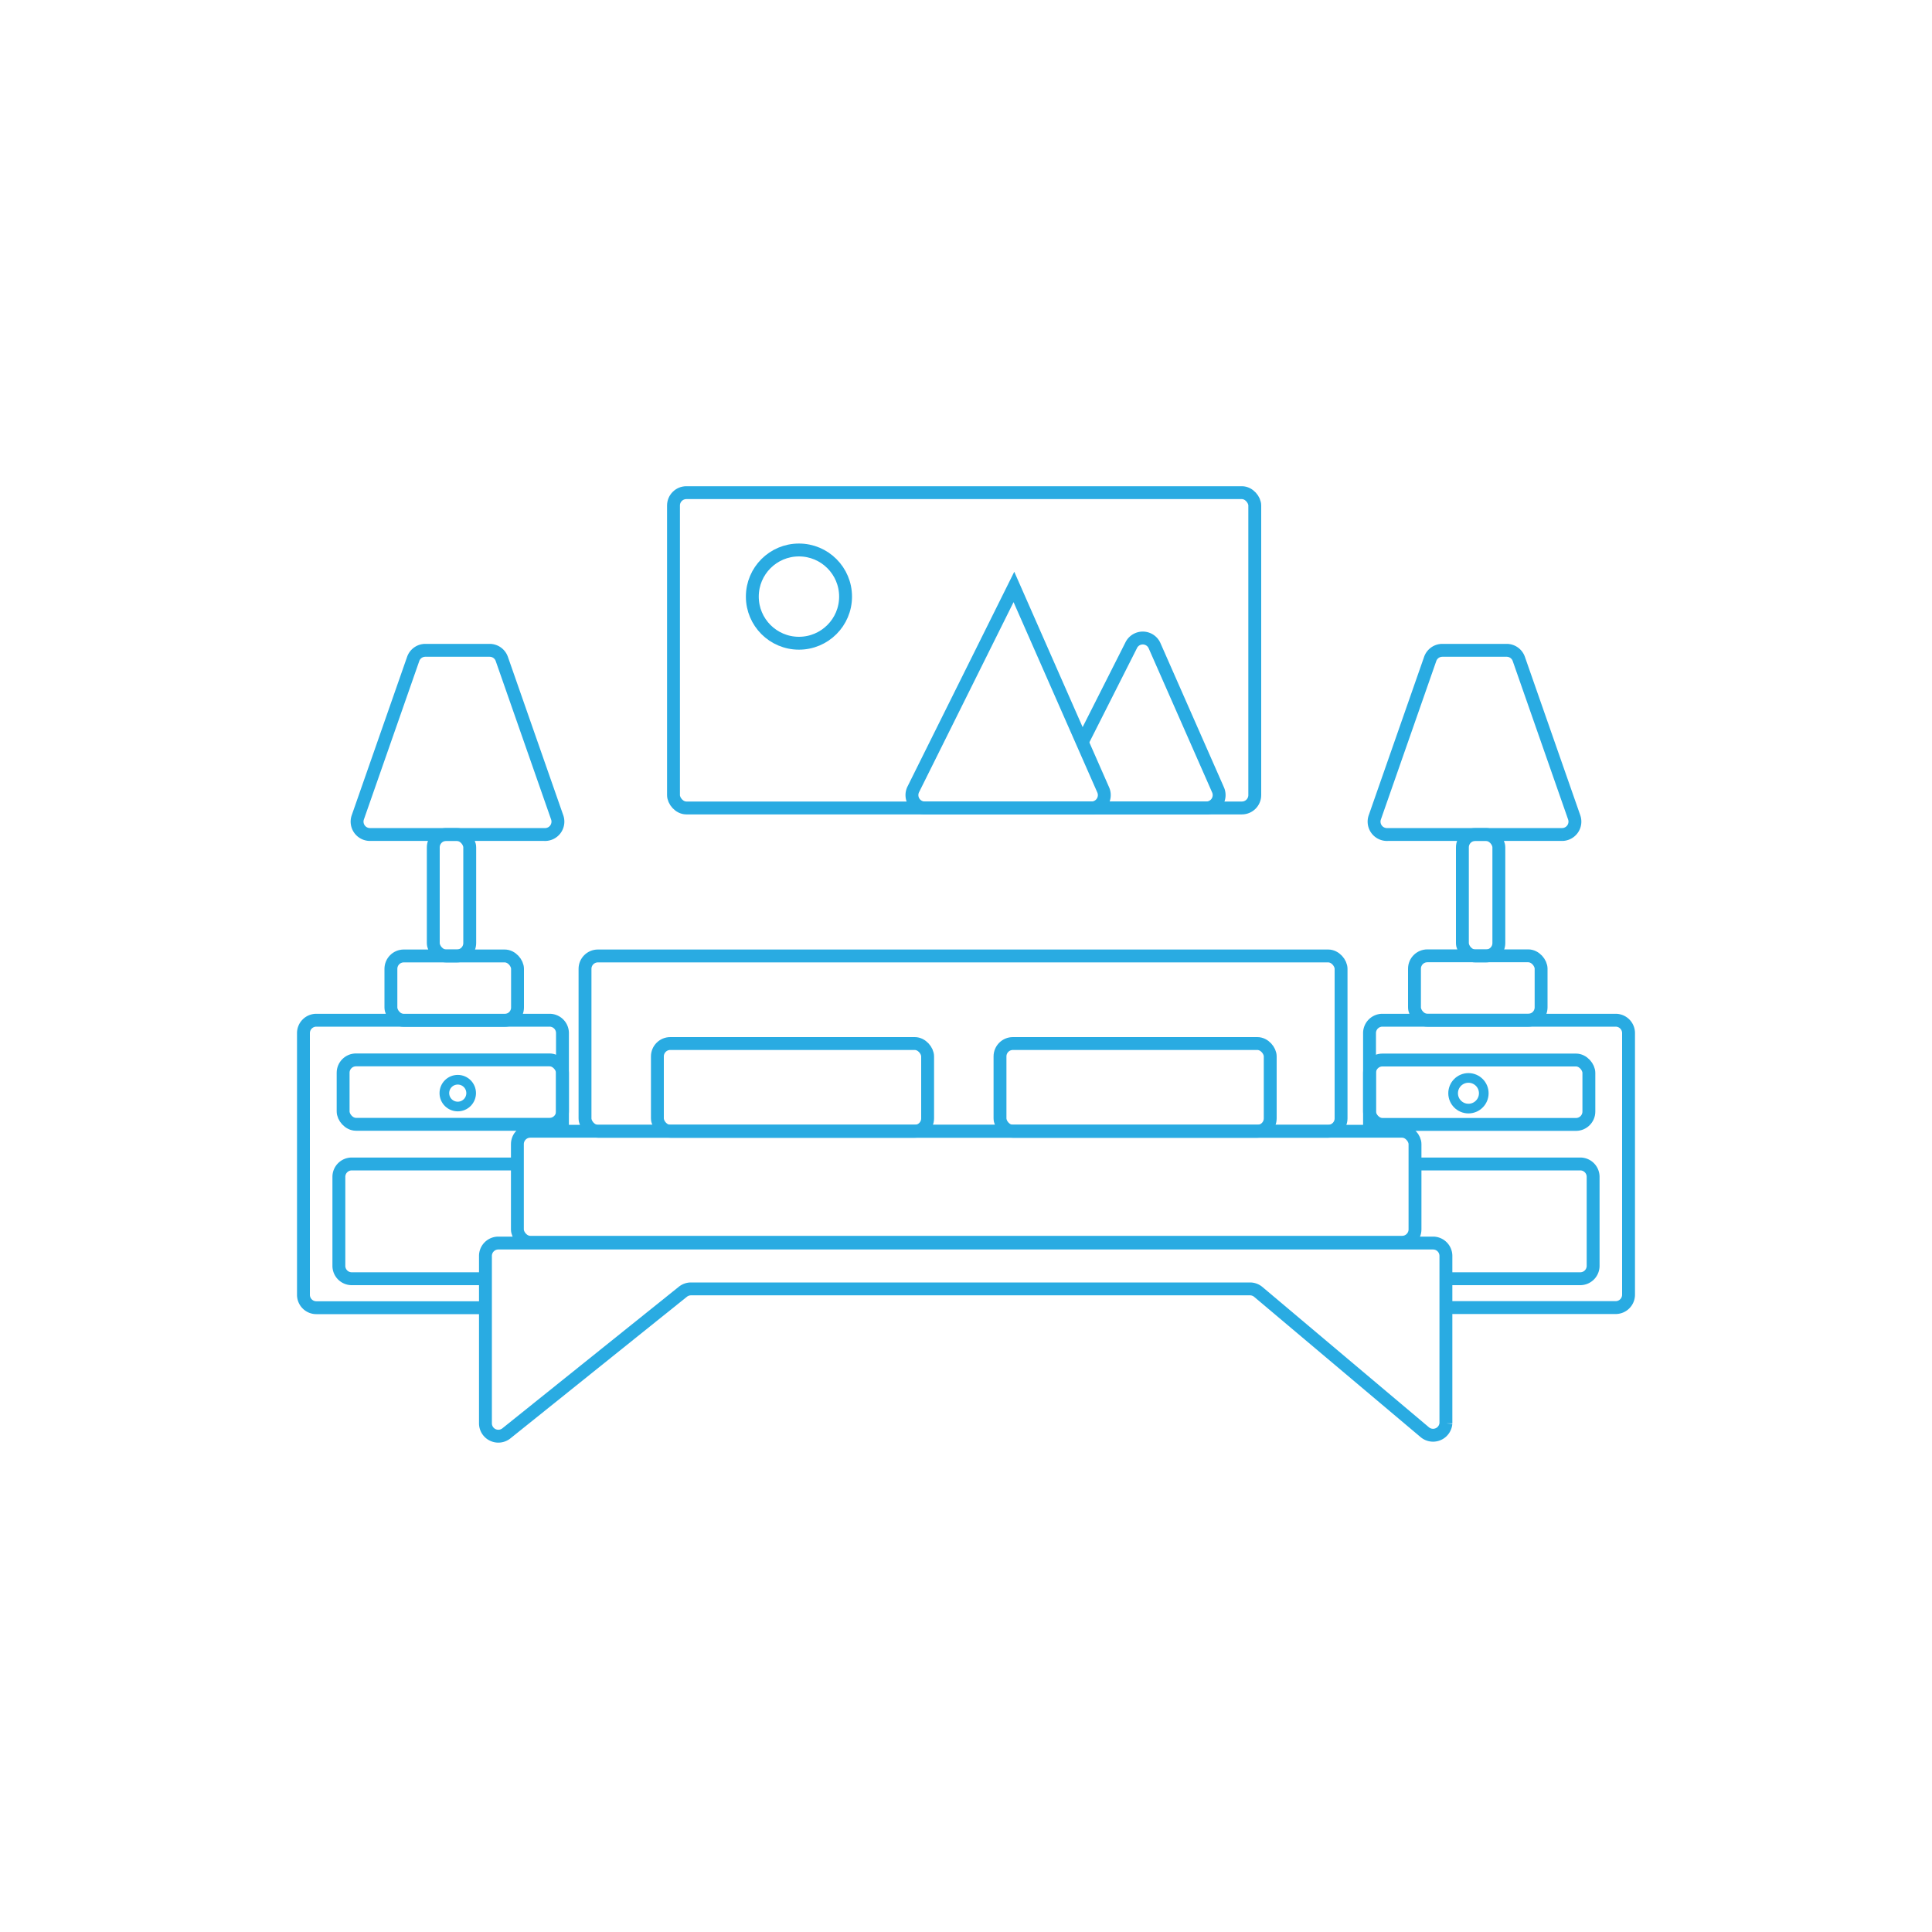 <svg id="Layer_1" data-name="Layer 1" xmlns="http://www.w3.org/2000/svg" viewBox="0 0 150 150"><defs><style>.cls-1,.cls-2{fill:none;stroke:#29abe2;stroke-miterlimit:10;}.cls-2{stroke-width:0.75px;}</style></defs><title>master bedroom</title><rect class="cls-1" x="52.29" y="38.25" width="45.13" height="24.48" rx="1" ry="1"/><circle class="cls-1" cx="62.03" cy="46.32" r="3.62"/><rect class="cls-1" x="45.42" y="74.22" width="58.7" height="13.61" rx="1" ry="1"/><rect class="cls-1" x="40.17" y="87.83" width="69.69" height="8.62" rx="1" ry="1"/><path class="cls-1" d="M110.6,111.18,97.7,100.31a1,1,0,0,0-.64-.24H53.64a1,1,0,0,0-.62.22l-13.71,11a1,1,0,0,1-1.62-.78v-13a1,1,0,0,1,1-1h72.57a1,1,0,0,1,1,1v13A1,1,0,0,1,110.6,111.18Z"/><rect class="cls-1" x="51.04" y="81.02" width="20.98" height="6.81" rx="1" ry="1"/><rect class="cls-1" x="77.64" y="81.02" width="20.98" height="6.81" rx="1" ry="1"/><path class="cls-1" d="M42.26,64.79H28.72a1,1,0,0,1-.94-1.33l4.3-12.3a1,1,0,0,1,.94-.67h5a1,1,0,0,1,.94.67l4.3,12.3A1,1,0,0,1,42.26,64.79Z"/><rect class="cls-1" x="33.64" y="64.79" width="2.83" height="9.43" rx="1" ry="1"/><rect class="cls-1" x="30.35" y="74.22" width="9.83" height="5" rx="1" ry="1"/><path class="cls-1" d="M37.68,101.53H24.56a1,1,0,0,1-1-1V80.21a1,1,0,0,1,1-1H42.67a1,1,0,0,1,1,1v7.62"/><rect class="cls-1" x="26.64" y="82.29" width="17.03" height="5" rx="1" ry="1"/><path class="cls-1" d="M37.68,99.28H27.31a1,1,0,0,1-1-1V91.37a1,1,0,0,1,1-1H40.17"/><circle class="cls-2" cx="35.54" cy="84.87" r="1.04"/><path class="cls-1" d="M107.74,64.79h13.54a1,1,0,0,0,.94-1.33l-4.3-12.3a1,1,0,0,0-.94-.67h-5a1,1,0,0,0-.94.67l-4.3,12.3A1,1,0,0,0,107.74,64.79Z"/><rect class="cls-1" x="113.53" y="64.79" width="2.83" height="9.43" rx="1" ry="1" transform="translate(229.9 139.01) rotate(-180)"/><rect class="cls-1" x="109.83" y="74.22" width="9.83" height="5" rx="1" ry="1" transform="translate(229.48 153.43) rotate(180)"/><path class="cls-1" d="M106.33,87.83V80.21a1,1,0,0,1,1-1h18.11a1,1,0,0,1,1,1v20.31a1,1,0,0,1-1,1H112.32"/><rect class="cls-1" x="106.33" y="82.29" width="17.03" height="5" rx="1" ry="1" transform="translate(229.69 169.59) rotate(-180)"/><path class="cls-1" d="M109.83,90.37h12.86a1,1,0,0,1,1,1v6.91a1,1,0,0,1-1,1H112.32"/><circle class="cls-2" cx="114.01" cy="84.88" r="1.19"/><path class="cls-1" d="M84.74,62.73H71.81a1,1,0,0,1-.9-1.45l7.81-15.71h0l6.93,15.75A1,1,0,0,1,84.74,62.73Z"/><path class="cls-1" d="M81.53,62.73H93.65a1,1,0,0,0,.92-1.4L89.63,50.11a1,1,0,0,0-1.81,0L84,57.67"/></svg>